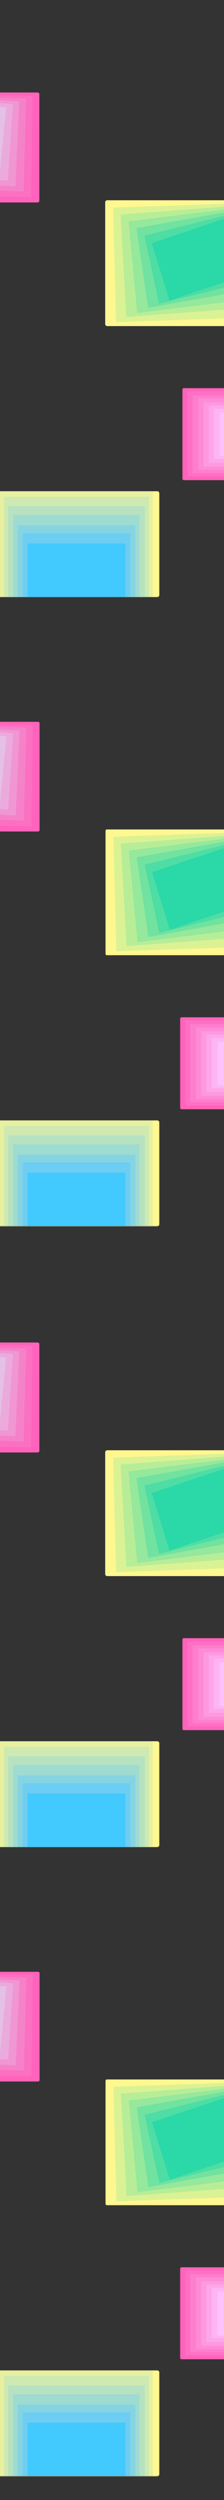 <svg width="390" height="4346" viewBox="0 0 390 4346" fill="none" xmlns="http://www.w3.org/2000/svg">
<rect x="0" y="0" width="390" height="4346" fill="#333333" stroke="none"/>
<g clip-path="url(#clip0_2758_17344)">
<mask id="mask0_2758_17344" style="mask-type:luminance" maskUnits="userSpaceOnUse" x="317" y="674" width="150" height="161">
<path d="M466.769 674.551H317.422V834.85H466.769V674.551Z" fill="white"/>
</mask>
<g mask="url(#mask0_2758_17344)">
<path d="M478.378 834.85C480.028 834.85 481.365 833.513 481.365 831.863V677.538C481.365 675.888 480.028 674.551 478.378 674.551H320.409C318.759 674.551 317.422 675.888 317.422 677.538V831.863C317.422 833.513 318.759 834.85 320.409 834.85H478.378Z" fill="#FF63BB"/>
<path d="M481.369 828.123V680.155H326.406V828.123H481.369Z" fill="#FF70C4"/>
<path d="M481.367 822.52V686.883H335.391V822.52H481.367Z" fill="#FE7ECE"/>
<path d="M481.371 816.918V692.487H345.5V816.918H481.371Z" fill="#FE8BD7"/>
<path d="M481.367 811.308V699.213H354.477V811.308H481.367Z" fill="#FE99E1"/>
<path d="M481.365 804.58V704.816H363.461V804.58H481.365Z" fill="#FEA6EA"/>
<path d="M481.361 797.855V710.417H372.438V797.855H481.361Z" fill="#FDB4F4"/>
<path d="M481.365 793.377V717.15H382.547V793.377H481.365Z" fill="#FDC1FD"/>
</g>
<mask id="mask1_2758_17344" style="mask-type:luminance" maskUnits="userSpaceOnUse" x="-11" y="853" width="289" height="185">
<path d="M273.619 853.767H-6.158C-8.358 853.767 -10.141 855.55 -10.141 857.749V1033.98C-10.141 1036.18 -8.358 1037.96 -6.158 1037.96H273.619C275.818 1037.96 277.601 1036.18 277.601 1033.98V857.749C277.601 855.55 275.818 853.767 273.619 853.767Z" fill="white"/>
</mask>
<g mask="url(#mask1_2758_17344)">
<path d="M-10.141 857.251C-10.141 855.327 -8.58 853.767 -6.656 853.767H274.117C276.041 853.767 277.601 855.327 277.601 857.251V1067.33C277.601 1069.26 276.041 1070.82 274.117 1070.82H-6.656C-8.58 1070.82 -10.141 1069.26 -10.141 1067.33V857.251Z" fill="#FFF790"/>
<path d="M-4.945 1033.99L265.312 1033.67L265.412 860.208L-4.846 860.527L-4.945 1033.99Z" fill="#E7F0A0"/>
<path d="M-4.375 1020.25L245.598 1028.37L251.517 871.899L1.538 863.774L-4.375 1020.25Z" fill="#CEE9B1"/>
<path d="M-2.852 1005.04L226.826 1021.57L238.59 882.548L8.906 866.011L-2.852 1005.04Z" fill="#B6E2C1"/>
<path d="M-2.32 990.362L207.061 1015.29L224.67 893.695L15.288 868.769L-2.32 990.362Z" fill="#9EDBD1"/>
<path d="M-1.766 976.552L187.315 1009.98L210.764 905.443L21.69 872.009L-1.766 976.552Z" fill="#85D4E2"/>
<path d="M28.89 874.089L196.861 915.767L167.698 1002.5L-0.273 960.82L28.89 874.089Z" fill="#6DCDF2"/>
<mask id="mask2_2758_17344" style="mask-type:luminance" maskUnits="userSpaceOnUse" x="-10" y="853" width="288" height="185">
<path d="M277.09 853.767H-9.656V1037.96H277.09V853.767Z" fill="white"/>
</mask>
<g mask="url(#mask2_2758_17344)">
<path d="M273.605 853.767H-6.171C-8.096 853.767 -9.656 855.327 -9.656 857.251V1034.48C-9.656 1036.4 -8.096 1037.96 -6.171 1037.96H273.605C275.53 1037.96 277.09 1036.4 277.09 1034.48V857.251C277.09 855.327 275.53 853.767 273.605 853.767Z" fill="#FFF790"/>
<path d="M266.142 853.767H0.305V1042.94H266.142V853.767Z" fill="#E7F0A0"/>
<path d="M259.164 863.724H7.266V1042.94H259.164V863.724Z" fill="#CEE9B1"/>
<path d="M252.202 880.152H14.242V1051.4H252.202V880.152Z" fill="#B6E2C1"/>
<path d="M242.743 895.585H23.203V1056.88H242.743V895.585Z" fill="#9EDBD1"/>
<path d="M235.775 913.507H30.672V1059.87H235.775V913.507Z" fill="#85D4E2"/>
<path d="M226.822 926.947H39.641V1060.36H226.822V926.947Z" fill="#6DCDF2"/>
<path d="M218.349 944.87H48.094V1066.34H218.349V944.87Z" fill="#42C9FD"/>
</g>
</g>
<mask id="mask3_2758_17344" style="mask-type:luminance" maskUnits="userSpaceOnUse" x="-11" y="1947" width="289" height="185">
<path d="M273.619 1947.49H-6.158C-8.358 1947.49 -10.141 1949.27 -10.141 1951.47V2127.7C-10.141 2129.9 -8.358 2131.68 -6.158 2131.68H273.619C275.818 2131.68 277.601 2129.9 277.601 2127.7V1951.47C277.601 1949.27 275.818 1947.49 273.619 1947.49Z" fill="white"/>
</mask>
<g mask="url(#mask3_2758_17344)">
<path d="M-10.141 1950.97C-10.141 1949.05 -8.58 1947.49 -6.656 1947.49H274.117C276.041 1947.49 277.601 1949.05 277.601 1950.97V2161.05C277.601 2162.98 276.041 2164.54 274.117 2164.54H-6.656C-8.58 2164.54 -10.141 2162.98 -10.141 2161.05V1950.97Z" fill="#FFF790"/>
<path d="M-4.945 2127.71L265.312 2127.39L265.412 1953.93L-4.846 1954.25L-4.945 2127.71Z" fill="#E7F0A0"/>
<path d="M-4.375 2113.96L245.598 2122.09L251.517 1965.62L1.538 1957.49L-4.375 2113.96Z" fill="#CEE9B1"/>
<path d="M-2.852 2098.76L226.826 2115.29L238.59 1976.27L8.906 1959.73L-2.852 2098.76Z" fill="#B6E2C1"/>
<path d="M-2.32 2084.08L207.061 2109.01L224.67 1987.41L15.288 1962.49L-2.32 2084.08Z" fill="#9EDBD1"/>
<path d="M-1.766 2070.27L187.315 2103.7L210.764 1999.16L21.69 1965.73L-1.766 2070.27Z" fill="#85D4E2"/>
<path d="M28.89 1967.81L196.861 2009.48L167.698 2096.22L-0.273 2054.54L28.89 1967.81Z" fill="#6DCDF2"/>
<mask id="mask4_2758_17344" style="mask-type:luminance" maskUnits="userSpaceOnUse" x="-10" y="1947" width="288" height="185">
<path d="M277.09 1947.49H-9.656V2131.68H277.09V1947.49Z" fill="white"/>
</mask>
<g mask="url(#mask4_2758_17344)">
<path d="M273.605 1947.49H-6.171C-8.096 1947.49 -9.656 1949.05 -9.656 1950.97V2128.2C-9.656 2130.12 -8.096 2131.68 -6.171 2131.68H273.605C275.53 2131.68 277.09 2130.12 277.09 2128.2V1950.97C277.09 1949.05 275.53 1947.49 273.605 1947.49Z" fill="#FFF790"/>
<path d="M266.142 1947.49H0.305V2136.66H266.142V1947.49Z" fill="#E7F0A0"/>
<path d="M259.164 1957.44H7.266V2136.66H259.164V1957.44Z" fill="#CEE9B1"/>
<path d="M252.202 1973.87H14.242V2145.12H252.202V1973.87Z" fill="#B6E2C1"/>
<path d="M242.743 1989.3H23.203V2150.6H242.743V1989.3Z" fill="#9EDBD1"/>
<path d="M235.775 2007.23H30.672V2153.59H235.775V2007.23Z" fill="#85D4E2"/>
<path d="M226.822 2020.67H39.641V2154.08H226.822V2020.67Z" fill="#6DCDF2"/>
<path d="M218.349 2038.59H48.094V2160.06H218.349V2038.59Z" fill="#42C9FD"/>
</g>
</g>
<path d="M-184.383 348.975C-184.383 350.625 -183.046 351.962 -181.396 351.962H65.525C67.174 351.962 68.512 350.625 68.512 348.975V163.785C68.512 162.135 67.174 160.798 65.525 160.798H-181.396C-183.046 160.798 -184.383 162.135 -184.383 163.785V348.975Z" fill="#FF63BB"/>
<path opacity="0.6" d="M-182.141 162.8L56.517 166.593L54.27 342.955L-184.383 339.167L-182.141 162.8Z" fill="#F979C5"/>
<path opacity="0.6" d="M-177.912 163.8L45.514 171.365L41.036 332.945L-182.391 325.375L-177.912 163.8Z" fill="#F28ECE"/>
<path opacity="0.6" d="M-175.663 164.799L33.519 176.205L26.786 323.936L-182.391 312.535L-175.663 164.799Z" fill="#ECA4D8"/>
<path opacity="0.6" d="M-171.441 165.802L22.525 180.981L13.575 313.929L-180.391 298.75L-171.441 165.802Z" fill="#E6B9E2"/>
<path opacity="0.6" d="M-169.182 167.803L10.53 186.75L-0.684 304.921L-180.391 285.974L-169.182 167.803Z" fill="#E0CFEC"/>
<mask id="mask5_2758_17344" style="mask-type:luminance" maskUnits="userSpaceOnUse" x="183" y="347" width="279" height="221">
<path d="M461.789 347.98H183.008V567.023H461.789V347.98Z" fill="white"/>
</mask>
<g mask="url(#mask5_2758_17344)">
<path d="M461.789 351.963C461.789 349.764 460.006 347.98 457.806 347.98H186.99C184.791 347.98 183.008 349.764 183.008 351.963V563.04C183.008 565.24 184.791 567.023 186.99 567.023H457.806C460.006 567.023 461.789 565.24 461.789 563.04V351.963Z" fill="#FFF790"/>
<path d="M460.793 551.101L201.976 560.052L196.891 360.92L455.705 351.962L460.793 551.101Z" fill="#DBF294"/>
<path d="M458.809 533.252L219.947 551.092L209.789 372.783L448.654 354.949L458.809 533.252Z" fill="#B8ED98"/>
<path d="M457.822 517.209L238.914 544.122L223.688 384.854L442.604 357.936L457.822 517.209Z" fill="#95E89C"/>
<path d="M457.817 499.446L257.941 535.161L237.57 396.643L437.446 360.923L457.817 499.446Z" fill="#71E2A0"/>
<path d="M456.831 483.514L276.908 528.192L251.469 409.585L431.387 364.906L456.831 483.514Z" fill="#4EDDA4"/>
<path d="M424.31 368.974L264.359 422.651L295.214 522.503L455.17 468.825L424.31 368.974Z" fill="#2AD8A8"/>
</g>
<mask id="mask6_2758_17344" style="mask-type:luminance" maskUnits="userSpaceOnUse" x="313" y="1768" width="150" height="161">
<path d="M462.785 1768.27H313.438V1928.57H462.785V1768.27Z" fill="white"/>
</mask>
<g mask="url(#mask6_2758_17344)">
<path d="M474.394 1928.57C476.043 1928.57 477.381 1927.23 477.381 1925.58V1771.26C477.381 1769.61 476.043 1768.27 474.394 1768.27H316.424C314.775 1768.27 313.438 1769.61 313.438 1771.26V1925.58C313.438 1927.23 314.775 1928.57 316.424 1928.57H474.394Z" fill="#FF63BB"/>
<path d="M477.377 1921.84V1773.87H322.414V1921.84H477.377Z" fill="#FF70C4"/>
<path d="M477.383 1916.24V1780.6H331.406V1916.24H477.383Z" fill="#FE7ECE"/>
<path d="M477.387 1910.64V1786.21H341.516V1910.64H477.387Z" fill="#FE8BD7"/>
<path d="M477.382 1905.03V1792.93H350.492V1905.03H477.382Z" fill="#FE99E1"/>
<path d="M477.381 1898.3V1798.54H359.477V1898.3H477.381Z" fill="#FEA6EA"/>
<path d="M477.377 1891.57V1804.14H368.453V1891.57H477.377Z" fill="#FDB4F4"/>
<path d="M477.388 1887.09V1810.87H378.57V1887.09H477.388Z" fill="#FDC1FD"/>
</g>
<mask id="mask7_2758_17344" style="mask-type:luminance" maskUnits="userSpaceOnUse" x="-184" y="1254" width="253" height="192">
<path d="M69.004 1254.52H-183.891V1445.68H69.004V1254.52Z" fill="white"/>
</mask>
<g mask="url(#mask7_2758_17344)">
<path d="M-183.891 1442.69C-183.891 1444.34 -182.553 1445.68 -180.904 1445.68H66.017C67.666 1445.68 69.004 1444.34 69.004 1442.69V1257.5C69.004 1255.85 67.666 1254.52 66.017 1254.52H-180.904C-182.553 1254.52 -183.891 1255.85 -183.891 1257.5V1442.69Z" fill="#FF63BB"/>
<path opacity="0.6" d="M-181.648 1256.52L57.009 1260.31L54.762 1436.68L-183.891 1432.89L-181.648 1256.52Z" fill="#F979C5"/>
<path opacity="0.6" d="M-177.404 1257.52L46.022 1265.08L41.544 1426.66L-181.883 1419.1L-177.404 1257.52Z" fill="#F28ECE"/>
<path opacity="0.6" d="M-175.155 1258.52L34.027 1269.92L27.294 1417.65L-181.883 1406.25L-175.155 1258.52Z" fill="#ECA4D8"/>
<path opacity="0.6" d="M-170.941 1259.52L23.025 1274.7L14.075 1407.64L-179.891 1392.47L-170.941 1259.52Z" fill="#E6B9E2"/>
<path opacity="0.6" d="M-168.682 1261.52L11.03 1280.47L-0.184 1398.64L-179.891 1379.69L-168.682 1261.52Z" fill="#E0CFEC"/>
<path opacity="0.6" d="M-164.487 1262.53L0.027 1285.21L-13.384 1388.64L-177.898 1365.94L-164.487 1262.53Z" fill="#D9E4F5"/>
</g>
<mask id="mask8_2758_17344" style="mask-type:luminance" maskUnits="userSpaceOnUse" x="183" y="1441" width="280" height="220">
<path d="M462.281 1441.7H183.5V1660.74H462.281V1441.7Z" fill="white"/>
</mask>
<g mask="url(#mask8_2758_17344)">
<path d="M462.281 1444.69C462.281 1443.04 460.944 1441.7 459.294 1441.7H186.487C184.837 1441.7 183.5 1443.04 183.5 1444.69V1657.75C183.5 1659.4 184.837 1660.74 186.487 1660.74H459.294C460.944 1660.74 462.281 1659.4 462.281 1657.75V1444.69Z" fill="#FFF790"/>
<path d="M461.293 1644.82L202.476 1653.77L197.391 1454.64L456.205 1445.68L461.293 1644.82Z" fill="#DBF294"/>
<path d="M459.317 1626.97L220.454 1644.81L210.297 1466.5L449.162 1448.67L459.317 1626.97Z" fill="#B8ED98"/>
<path d="M458.315 1610.93L239.407 1637.84L224.18 1478.57L443.096 1451.65L458.315 1610.93Z" fill="#95E89C"/>
<path d="M458.31 1593.17L258.433 1628.88L238.062 1490.36L437.939 1454.64L458.31 1593.17Z" fill="#71E2A0"/>
<path d="M457.331 1577.23L277.408 1621.91L251.969 1503.3L431.887 1458.62L457.331 1577.23Z" fill="#4EDDA4"/>
<path d="M424.81 1462.7L264.859 1516.37L295.714 1616.23L455.67 1562.54L424.81 1462.7Z" fill="#2AD8A8"/>
</g>
</g>
<g clip-path="url(#clip1_2758_17344)">
<mask id="mask9_2758_17344" style="mask-type:luminance" maskUnits="userSpaceOnUse" x="317" y="2847" width="150" height="161">
<path d="M466.769 2847.55H317.422V3007.85H466.769V2847.55Z" fill="white"/>
</mask>
<g mask="url(#mask9_2758_17344)">
<path d="M478.378 3007.85C480.028 3007.85 481.365 3006.51 481.365 3004.86V2850.54C481.365 2848.89 480.028 2847.55 478.378 2847.55H320.409C318.759 2847.55 317.422 2848.89 317.422 2850.54V3004.86C317.422 3006.51 318.759 3007.85 320.409 3007.85H478.378Z" fill="#FF63BB"/>
<path d="M481.369 3001.12V2853.16H326.406V3001.12H481.369Z" fill="#FF70C4"/>
<path d="M481.367 2995.52V2859.88H335.391V2995.52H481.367Z" fill="#FE7ECE"/>
<path d="M481.371 2989.92V2865.49H345.5V2989.92H481.371Z" fill="#FE8BD7"/>
<path d="M481.367 2984.31V2872.21H354.477V2984.31H481.367Z" fill="#FE99E1"/>
<path d="M481.365 2977.58V2877.82H363.461V2977.58H481.365Z" fill="#FEA6EA"/>
<path d="M481.361 2970.85V2883.42H372.438V2970.85H481.361Z" fill="#FDB4F4"/>
<path d="M481.365 2966.38V2890.15H382.547V2966.38H481.365Z" fill="#FDC1FD"/>
</g>
<mask id="mask10_2758_17344" style="mask-type:luminance" maskUnits="userSpaceOnUse" x="-11" y="3026" width="289" height="185">
<path d="M273.619 3026.77H-6.158C-8.358 3026.77 -10.141 3028.55 -10.141 3030.75V3206.98C-10.141 3209.18 -8.358 3210.96 -6.158 3210.96H273.619C275.818 3210.96 277.601 3209.18 277.601 3206.98V3030.75C277.601 3028.55 275.818 3026.77 273.619 3026.77Z" fill="white"/>
</mask>
<g mask="url(#mask10_2758_17344)">
<path d="M-10.141 3030.25C-10.141 3028.33 -8.58 3026.77 -6.656 3026.77H274.117C276.041 3026.77 277.601 3028.33 277.601 3030.25V3240.33C277.601 3242.26 276.041 3243.82 274.117 3243.82H-6.656C-8.58 3243.82 -10.141 3242.26 -10.141 3240.33V3030.25Z" fill="#FFF790"/>
<path d="M-4.945 3206.99L265.312 3206.67L265.412 3033.21L-4.846 3033.53L-4.945 3206.99Z" fill="#E7F0A0"/>
<path d="M-4.375 3193.25L245.598 3201.37L251.517 3044.9L1.538 3036.77L-4.375 3193.25Z" fill="#CEE9B1"/>
<path d="M-2.852 3178.04L226.826 3194.57L238.59 3055.55L8.906 3039.01L-2.852 3178.04Z" fill="#B6E2C1"/>
<path d="M-2.32 3163.36L207.061 3188.29L224.67 3066.69L15.288 3041.77L-2.32 3163.36Z" fill="#9EDBD1"/>
<path d="M-1.766 3149.55L187.315 3182.98L210.764 3078.44L21.69 3045.01L-1.766 3149.55Z" fill="#85D4E2"/>
<path d="M28.89 3047.09L196.861 3088.77L167.698 3175.5L-0.273 3133.82L28.89 3047.09Z" fill="#6DCDF2"/>
<mask id="mask11_2758_17344" style="mask-type:luminance" maskUnits="userSpaceOnUse" x="-10" y="3026" width="288" height="185">
<path d="M277.09 3026.77H-9.656V3210.96H277.09V3026.77Z" fill="white"/>
</mask>
<g mask="url(#mask11_2758_17344)">
<path d="M273.605 3026.77H-6.171C-8.096 3026.77 -9.656 3028.33 -9.656 3030.25V3207.48C-9.656 3209.4 -8.096 3210.96 -6.171 3210.96H273.605C275.53 3210.96 277.09 3209.4 277.09 3207.48V3030.25C277.09 3028.33 275.53 3026.77 273.605 3026.77Z" fill="#FFF790"/>
<path d="M266.142 3026.77H0.305V3215.94H266.142V3026.77Z" fill="#E7F0A0"/>
<path d="M259.164 3036.72H7.266V3215.94H259.164V3036.72Z" fill="#CEE9B1"/>
<path d="M252.202 3053.15H14.242V3224.4H252.202V3053.15Z" fill="#B6E2C1"/>
<path d="M242.743 3068.58H23.203V3229.88H242.743V3068.58Z" fill="#9EDBD1"/>
<path d="M235.775 3086.51H30.672V3232.87H235.775V3086.51Z" fill="#85D4E2"/>
<path d="M226.822 3099.95H39.641V3233.36H226.822V3099.95Z" fill="#6DCDF2"/>
<path d="M218.349 3117.87H48.094V3239.34H218.349V3117.87Z" fill="#42C9FD"/>
</g>
</g>
<mask id="mask12_2758_17344" style="mask-type:luminance" maskUnits="userSpaceOnUse" x="-11" y="4120" width="289" height="185">
<path d="M273.619 4120.49H-6.158C-8.358 4120.49 -10.141 4122.27 -10.141 4124.47V4300.7C-10.141 4302.9 -8.358 4304.68 -6.158 4304.68H273.619C275.818 4304.68 277.601 4302.9 277.601 4300.7V4124.47C277.601 4122.27 275.818 4120.49 273.619 4120.49Z" fill="white"/>
</mask>
<g mask="url(#mask12_2758_17344)">
<path d="M-10.141 4123.97C-10.141 4122.05 -8.58 4120.49 -6.656 4120.49H274.117C276.041 4120.49 277.601 4122.05 277.601 4123.97V4334.05C277.601 4335.98 276.041 4337.54 274.117 4337.54H-6.656C-8.58 4337.54 -10.141 4335.98 -10.141 4334.05V4123.97Z" fill="#FFF790"/>
<path d="M-4.945 4300.71L265.312 4300.39L265.412 4126.93L-4.846 4127.25L-4.945 4300.71Z" fill="#E7F0A0"/>
<path d="M-4.375 4286.96L245.598 4295.09L251.517 4138.62L1.538 4130.49L-4.375 4286.96Z" fill="#CEE9B1"/>
<path d="M-2.852 4271.76L226.826 4288.29L238.59 4149.27L8.906 4132.73L-2.852 4271.76Z" fill="#B6E2C1"/>
<path d="M-2.32 4257.08L207.061 4282.01L224.67 4160.41L15.288 4135.49L-2.32 4257.08Z" fill="#9EDBD1"/>
<path d="M-1.766 4243.27L187.315 4276.7L210.764 4172.16L21.69 4138.73L-1.766 4243.27Z" fill="#85D4E2"/>
<path d="M28.89 4140.81L196.861 4182.48L167.698 4269.22L-0.273 4227.54L28.89 4140.81Z" fill="#6DCDF2"/>
<mask id="mask13_2758_17344" style="mask-type:luminance" maskUnits="userSpaceOnUse" x="-10" y="4120" width="288" height="185">
<path d="M277.09 4120.49H-9.656V4304.68H277.09V4120.49Z" fill="white"/>
</mask>
<g mask="url(#mask13_2758_17344)">
<path d="M273.605 4120.49H-6.171C-8.096 4120.49 -9.656 4122.05 -9.656 4123.97V4301.2C-9.656 4303.12 -8.096 4304.68 -6.171 4304.68H273.605C275.53 4304.68 277.09 4303.12 277.09 4301.2V4123.97C277.09 4122.05 275.53 4120.49 273.605 4120.49Z" fill="#FFF790"/>
<path d="M266.142 4120.49H0.305V4309.66H266.142V4120.49Z" fill="#E7F0A0"/>
<path d="M259.164 4130.44H7.266V4309.66H259.164V4130.44Z" fill="#CEE9B1"/>
<path d="M252.202 4146.87H14.242V4318.12H252.202V4146.87Z" fill="#B6E2C1"/>
<path d="M242.743 4162.3H23.203V4323.6H242.743V4162.3Z" fill="#9EDBD1"/>
<path d="M235.775 4180.23H30.672V4326.59H235.775V4180.23Z" fill="#85D4E2"/>
<path d="M226.822 4193.67H39.641V4327.08H226.822V4193.67Z" fill="#6DCDF2"/>
<path d="M218.349 4211.59H48.094V4333.06H218.349V4211.59Z" fill="#42C9FD"/>
</g>
</g>
<path d="M-184.383 2521.98C-184.383 2523.62 -183.046 2524.96 -181.396 2524.96H65.525C67.174 2524.96 68.512 2523.62 68.512 2521.98V2336.78C68.512 2335.14 67.174 2333.8 65.525 2333.8H-181.396C-183.046 2333.8 -184.383 2335.14 -184.383 2336.78V2521.98Z" fill="#FF63BB"/>
<path opacity="0.6" d="M-182.141 2335.8L56.517 2339.59L54.27 2515.95L-184.383 2512.17L-182.141 2335.8Z" fill="#F979C5"/>
<path opacity="0.6" d="M-177.912 2336.8L45.514 2344.37L41.036 2505.95L-182.391 2498.37L-177.912 2336.8Z" fill="#F28ECE"/>
<path opacity="0.6" d="M-175.663 2337.8L33.519 2349.2L26.786 2496.94L-182.391 2485.53L-175.663 2337.8Z" fill="#ECA4D8"/>
<path opacity="0.6" d="M-171.441 2338.8L22.525 2353.98L13.575 2486.93L-180.391 2471.75L-171.441 2338.8Z" fill="#E6B9E2"/>
<path opacity="0.6" d="M-169.182 2340.8L10.53 2359.75L-0.684 2477.92L-180.391 2458.97L-169.182 2340.8Z" fill="#E0CFEC"/>
<mask id="mask14_2758_17344" style="mask-type:luminance" maskUnits="userSpaceOnUse" x="183" y="2520" width="279" height="221">
<path d="M461.789 2520.98H183.008V2740.02H461.789V2520.98Z" fill="white"/>
</mask>
<g mask="url(#mask14_2758_17344)">
<path d="M461.789 2524.96C461.789 2522.76 460.006 2520.98 457.806 2520.98H186.99C184.791 2520.98 183.008 2522.76 183.008 2524.96V2736.04C183.008 2738.24 184.791 2740.02 186.99 2740.02H457.806C460.006 2740.02 461.789 2738.24 461.789 2736.04V2524.96Z" fill="#FFF790"/>
<path d="M460.793 2724.1L201.976 2733.05L196.891 2533.92L455.705 2524.96L460.793 2724.1Z" fill="#DBF294"/>
<path d="M458.809 2706.25L219.947 2724.09L209.789 2545.78L448.654 2527.95L458.809 2706.25Z" fill="#B8ED98"/>
<path d="M457.822 2690.21L238.914 2717.12L223.688 2557.85L442.604 2530.94L457.822 2690.21Z" fill="#95E89C"/>
<path d="M457.817 2672.45L257.941 2708.16L237.57 2569.64L437.446 2533.92L457.817 2672.45Z" fill="#71E2A0"/>
<path d="M456.831 2656.51L276.908 2701.19L251.469 2582.58L431.387 2537.91L456.831 2656.51Z" fill="#4EDDA4"/>
<path d="M424.31 2541.97L264.359 2595.65L295.214 2695.5L455.17 2641.83L424.31 2541.97Z" fill="#2AD8A8"/>
</g>
<mask id="mask15_2758_17344" style="mask-type:luminance" maskUnits="userSpaceOnUse" x="313" y="3941" width="150" height="161">
<path d="M462.785 3941.27H313.438V4101.57H462.785V3941.27Z" fill="white"/>
</mask>
<g mask="url(#mask15_2758_17344)">
<path d="M474.394 4101.57C476.043 4101.57 477.381 4100.23 477.381 4098.58V3944.26C477.381 3942.61 476.043 3941.27 474.394 3941.27H316.424C314.775 3941.27 313.438 3942.61 313.438 3944.26V4098.58C313.438 4100.23 314.775 4101.57 316.424 4101.57H474.394Z" fill="#FF63BB"/>
<path d="M477.377 4094.84V3946.87H322.414V4094.84H477.377Z" fill="#FF70C4"/>
<path d="M477.383 4089.24V3953.6H331.406V4089.24H477.383Z" fill="#FE7ECE"/>
<path d="M477.387 4083.64V3959.21H341.516V4083.64H477.387Z" fill="#FE8BD7"/>
<path d="M477.382 4078.03V3965.93H350.492V4078.03H477.382Z" fill="#FE99E1"/>
<path d="M477.381 4071.3V3971.54H359.477V4071.3H477.381Z" fill="#FEA6EA"/>
<path d="M477.377 4064.57V3977.14H368.453V4064.57H477.377Z" fill="#FDB4F4"/>
<path d="M477.388 4060.09V3983.87H378.57V4060.09H477.388Z" fill="#FDC1FD"/>
</g>
<mask id="mask16_2758_17344" style="mask-type:luminance" maskUnits="userSpaceOnUse" x="-184" y="3427" width="253" height="192">
<path d="M69.004 3427.52H-183.891V3618.68H69.004V3427.52Z" fill="white"/>
</mask>
<g mask="url(#mask16_2758_17344)">
<path d="M-183.891 3615.69C-183.891 3617.34 -182.553 3618.68 -180.904 3618.68H66.017C67.666 3618.68 69.004 3617.34 69.004 3615.69V3430.5C69.004 3428.85 67.666 3427.52 66.017 3427.52H-180.904C-182.553 3427.52 -183.891 3428.85 -183.891 3430.5V3615.69Z" fill="#FF63BB"/>
<path opacity="0.6" d="M-181.648 3429.52L57.009 3433.31L54.762 3609.68L-183.891 3605.89L-181.648 3429.52Z" fill="#F979C5"/>
<path opacity="0.6" d="M-177.404 3430.52L46.022 3438.08L41.544 3599.66L-181.883 3592.1L-177.404 3430.52Z" fill="#F28ECE"/>
<path opacity="0.6" d="M-175.155 3431.52L34.027 3442.92L27.294 3590.65L-181.883 3579.25L-175.155 3431.52Z" fill="#ECA4D8"/>
<path opacity="0.6" d="M-170.941 3432.52L23.025 3447.7L14.075 3580.64L-179.891 3565.47L-170.941 3432.52Z" fill="#E6B9E2"/>
<path opacity="0.6" d="M-168.682 3434.52L11.03 3453.47L-0.184 3571.64L-179.891 3552.69L-168.682 3434.52Z" fill="#E0CFEC"/>
<path opacity="0.6" d="M-164.487 3435.53L0.027 3458.21L-13.384 3561.64L-177.898 3538.94L-164.487 3435.53Z" fill="#D9E4F5"/>
</g>
<mask id="mask17_2758_17344" style="mask-type:luminance" maskUnits="userSpaceOnUse" x="183" y="3614" width="280" height="220">
<path d="M462.281 3614.7H183.5V3833.74H462.281V3614.7Z" fill="white"/>
</mask>
<g mask="url(#mask17_2758_17344)">
<path d="M462.281 3617.69C462.281 3616.04 460.944 3614.7 459.294 3614.7H186.487C184.837 3614.7 183.5 3616.04 183.5 3617.69V3830.75C183.5 3832.4 184.837 3833.74 186.487 3833.74H459.294C460.944 3833.74 462.281 3832.4 462.281 3830.75V3617.69Z" fill="#FFF790"/>
<path d="M461.293 3817.82L202.476 3826.77L197.391 3627.64L456.205 3618.68L461.293 3817.82Z" fill="#DBF294"/>
<path d="M459.317 3799.97L220.454 3817.81L210.297 3639.5L449.162 3621.67L459.317 3799.97Z" fill="#B8ED98"/>
<path d="M458.315 3783.93L239.407 3810.84L224.18 3651.57L443.096 3624.65L458.315 3783.93Z" fill="#95E89C"/>
<path d="M458.31 3766.17L258.433 3801.88L238.062 3663.36L437.939 3627.64L458.31 3766.17Z" fill="#71E2A0"/>
<path d="M457.331 3750.23L277.408 3794.91L251.969 3676.3L431.887 3631.62L457.331 3750.23Z" fill="#4EDDA4"/>
<path d="M424.81 3635.7L264.859 3689.37L295.714 3789.23L455.67 3735.54L424.81 3635.7Z" fill="#2AD8A8"/>
</g>
</g>
<defs>
<clipPath id="clip0_2758_17344">
<rect width="390" height="2173" fill="white"/>
</clipPath>
<clipPath id="clip1_2758_17344">
<rect width="390" height="2173" fill="white" transform="translate(0 2173)"/>
</clipPath>
</defs>
</svg>
